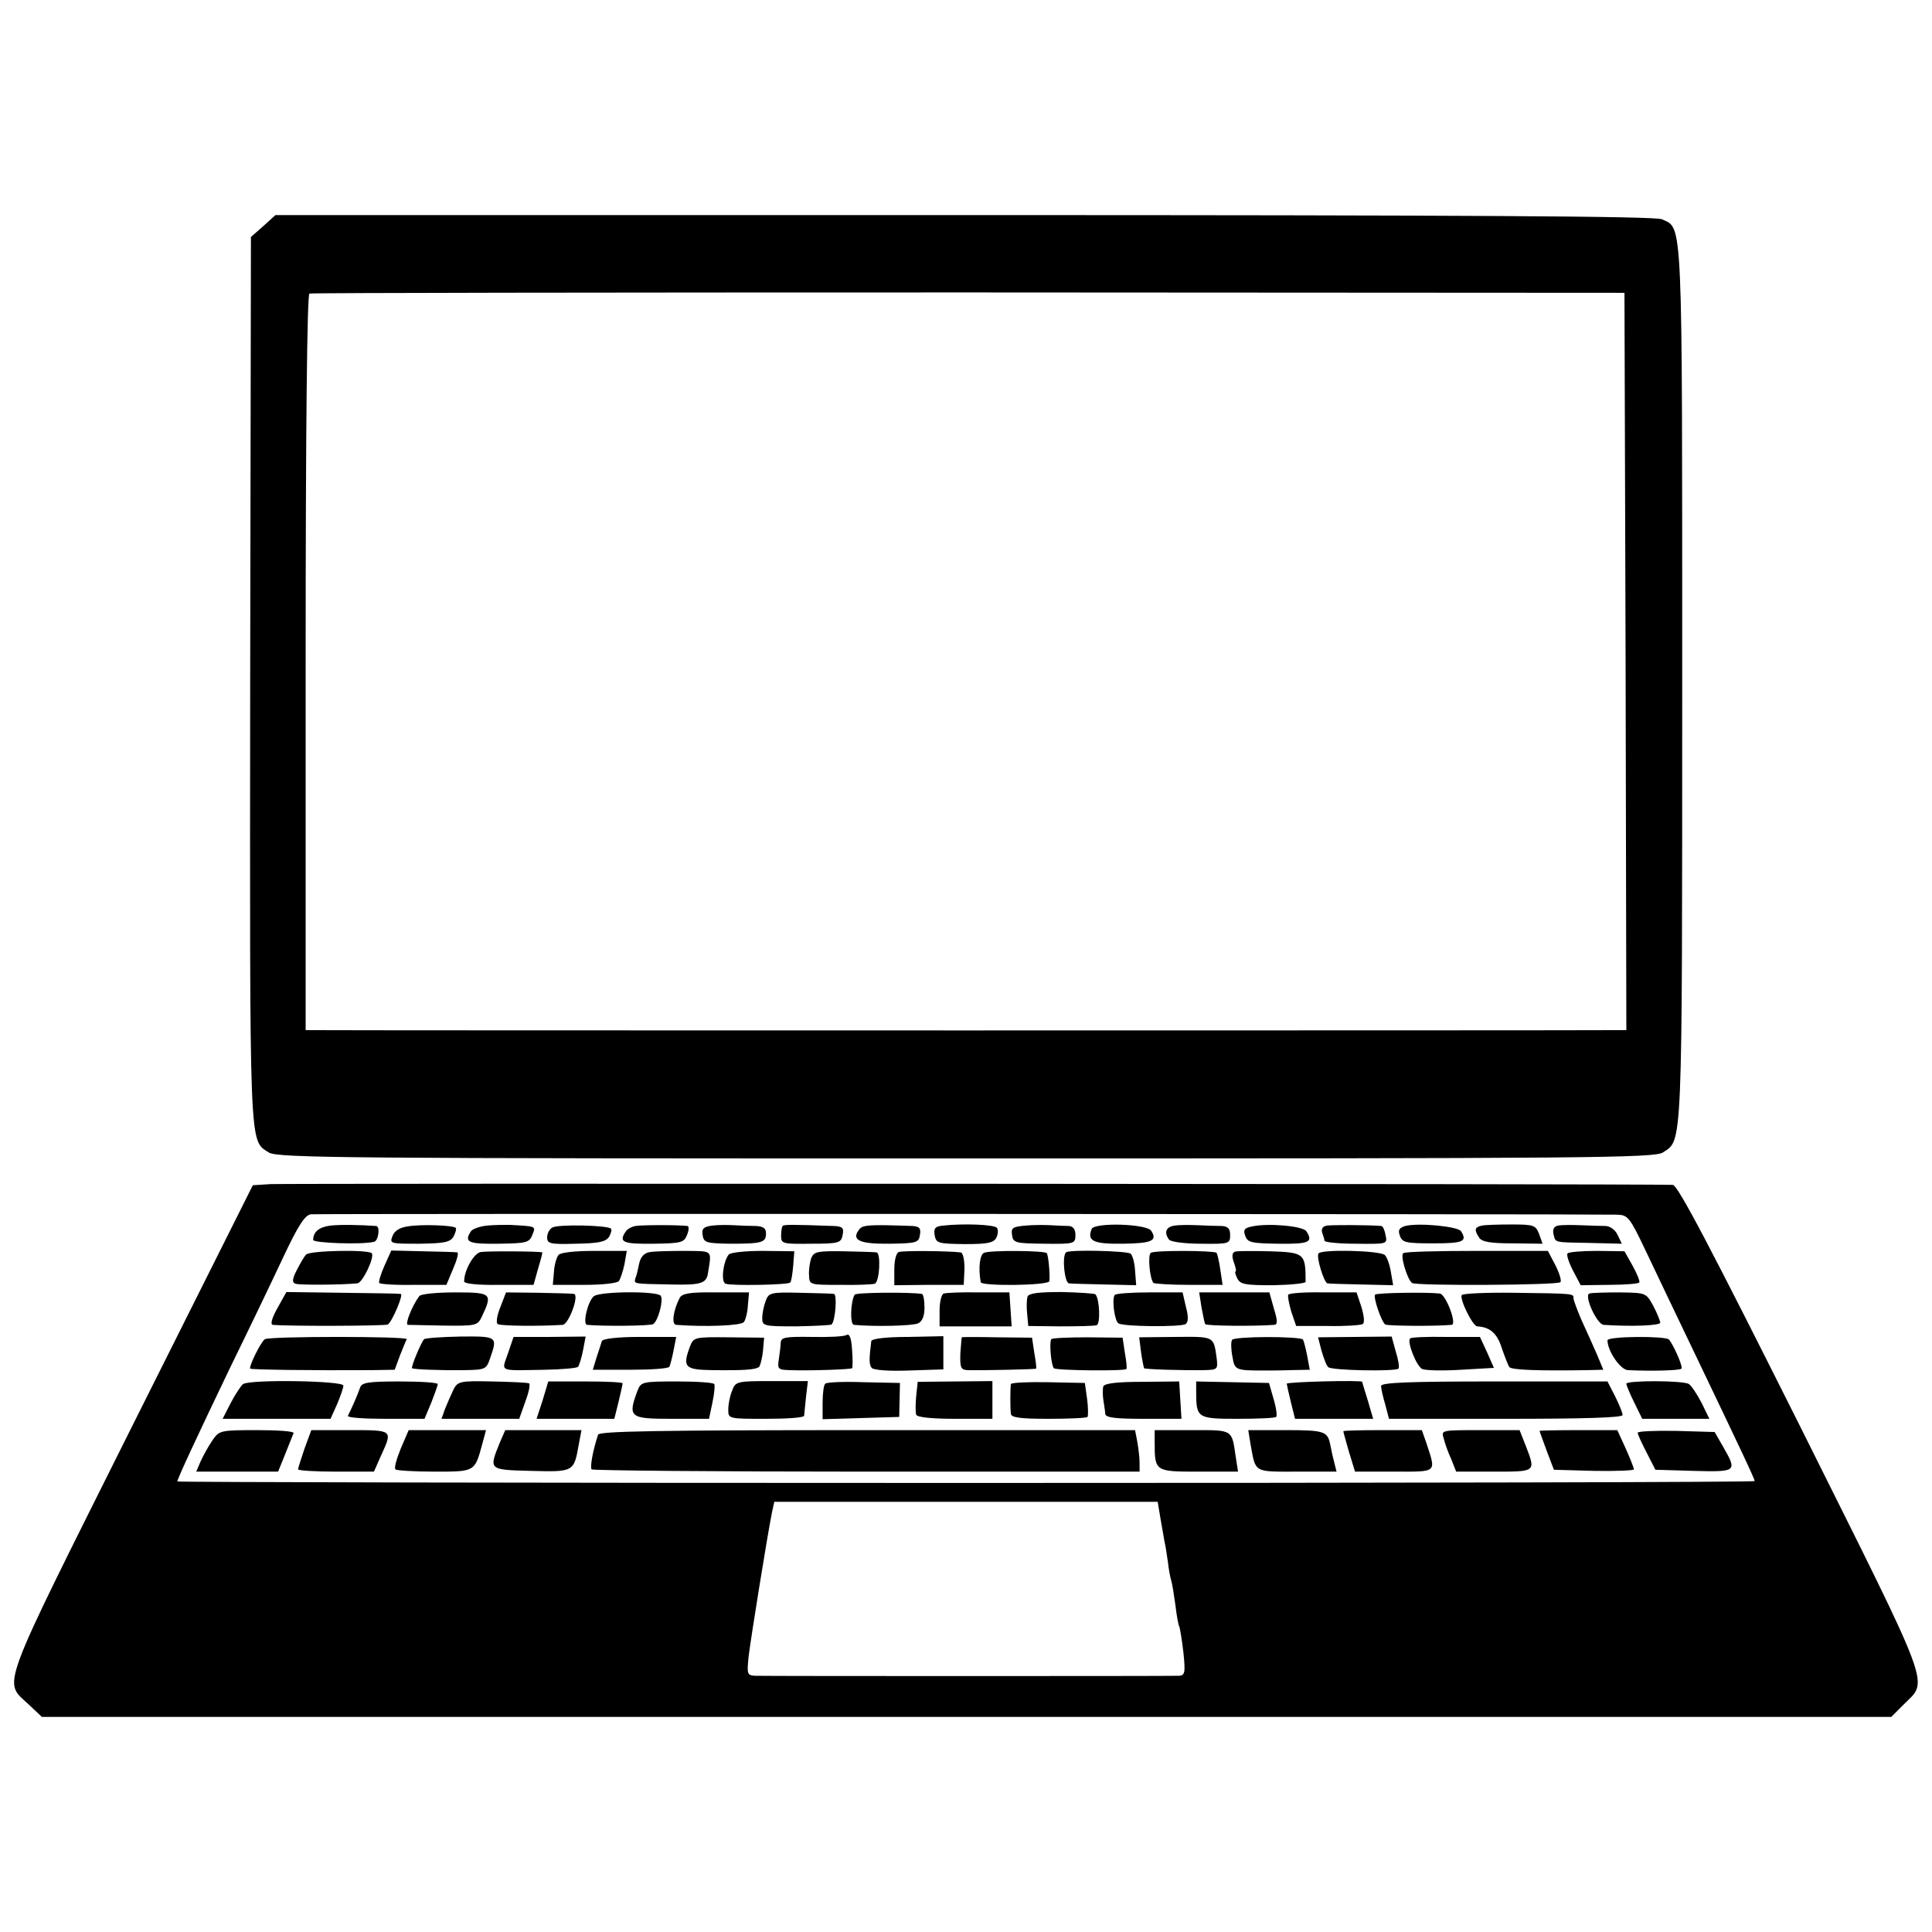 <?xml version="1.0" standalone="no"?>
<!DOCTYPE svg PUBLIC "-//W3C//DTD SVG 20010904//EN"
 "http://www.w3.org/TR/2001/REC-SVG-20010904/DTD/svg10.dtd">
<svg version="1.0" xmlns="http://www.w3.org/2000/svg"
 width="512pt" height="512pt" viewBox="0 0 512 512"
 preserveAspectRatio="xMidYMid meet">
<g transform="translate(0,512) scale(0.1,-0.1)"
fill="#000000" stroke="none">
<path d="M698 4521 l-33 -29 -2 -1174 c-1 -1260 -3 -1218 49 -1252 22 -15 202
-16 1848 -16 1647 0 1826 1 1847 16 52 34 51 -5 51 1239 0 1258 2 1208 -54
1234 -18 8 -506 11 -1849 11 l-1825 0 -32 -29z m3610 -1154 l2 -977 -37 0
c-44 -1 -3394 -1 -3435 0 l-28 0 0 974 c0 636 4 976 10 978 6 2 792 3 1747 3
l1738 -1 3 -977z"/>
<path d="M717 1982 l-47 -3 -322 -643 c-355 -711 -340 -669 -272 -733 l35 -33
2451 0 2450 0 33 33 c66 66 81 24 -273 734 -240 479 -326 643 -339 643 -98 3
-3680 4 -3716 2z m3569 -81 c28 -1 33 -7 74 -93 24 -51 82 -172 128 -268 125
-261 162 -339 162 -345 0 -3 -940 -5 -2090 -5 -1149 0 -2090 2 -2090 4 0 7 55
125 142 306 47 96 109 225 138 287 40 85 58 113 74 115 17 2 3355 1 3462 -1z
m-1211 -803 c4 -24 9 -52 11 -63 3 -11 6 -35 9 -54 2 -18 6 -41 9 -50 3 -9 7
-38 11 -65 3 -27 8 -53 10 -56 2 -4 7 -34 11 -68 6 -56 4 -62 -12 -63 -24 -1
-1092 -1 -1122 0 -22 1 -23 4 -18 52 6 49 50 323 62 382 l6 27 508 0 508 0 7
-42z"/>
<path d="M875 1872 c-29 -4 -45 -16 -45 -38 0 -8 127 -13 161 -5 12 2 17 41 6
42 -41 3 -96 4 -122 1z"/>
<path d="M1081 1870 c-22 -3 -36 -12 -41 -26 -8 -20 -5 -20 72 -20 66 1 81 4
90 19 5 10 8 20 6 23 -8 7 -91 10 -127 4z"/>
<path d="M1290 1872 c-19 -2 -38 -9 -42 -15 -19 -29 -7 -34 73 -33 75 1 82 3
90 24 9 23 11 22 -61 26 -14 0 -41 0 -60 -2z"/>
<path d="M1464 1867 c-8 -4 -14 -16 -14 -26 0 -17 8 -19 76 -17 60 1 79 5 88
18 5 9 8 19 5 22 -9 9 -139 12 -155 3z"/>
<path d="M1684 1871 c-10 -2 -22 -8 -26 -15 -19 -28 -7 -33 73 -32 75 1 82 3
90 24 5 12 5 22 1 23 -23 3 -122 3 -138 0z"/>
<path d="M1887 1872 c-22 -3 -28 -8 -25 -25 3 -20 9 -22 73 -23 84 0 95 3 95
27 0 14 -7 19 -27 20 -16 0 -41 1 -58 2 -16 1 -43 1 -58 -1z"/>
<path d="M2074 1871 c-2 -2 -4 -14 -4 -26 0 -21 4 -22 79 -21 74 0 80 2 84 23
4 19 0 23 -24 24 -111 4 -131 4 -135 0z"/>
<path d="M2278 1863 c-24 -29 -1 -40 79 -39 73 1 78 3 81 24 3 17 -2 22 -20
23 -112 4 -131 3 -140 -8z"/>
<path d="M2499 1872 c-21 -2 -25 -7 -22 -26 4 -21 10 -22 79 -23 60 0 76 3 84
16 5 10 6 21 2 27 -7 9 -89 12 -143 6z"/>
<path d="M2717 1872 c-33 -3 -38 -6 -35 -25 3 -21 9 -22 86 -23 79 -1 82 0 82
23 0 15 -6 23 -17 24 -10 0 -31 1 -48 2 -16 1 -47 1 -68 -1z"/>
<path d="M2893 1863 c-13 -32 5 -40 83 -39 76 1 92 8 75 34 -11 19 -151 23
-158 5z"/>
<path d="M3113 1872 c-23 -3 -29 -18 -15 -37 4 -6 42 -11 85 -11 74 -1 77 0
77 23 0 17 -6 23 -22 24 -13 0 -41 1 -63 2 -22 1 -50 1 -62 -1z"/>
<path d="M3319 1870 c-21 -4 -25 -9 -19 -25 6 -18 17 -20 89 -21 80 -1 92 4
73 33 -9 14 -100 22 -143 13z"/>
<path d="M3516 1872 c-11 -2 -15 -9 -12 -19 3 -8 6 -18 6 -21 0 -4 37 -8 83
-8 83 -1 84 -1 79 22 -2 13 -7 24 -11 25 -36 3 -132 3 -145 1z"/>
<path d="M3724 1871 c-16 -5 -20 -11 -14 -26 6 -18 16 -20 89 -20 79 0 90 5
73 32 -8 13 -113 23 -148 14z"/>
<path d="M3927 1872 c-19 -4 -21 -11 -7 -32 7 -11 30 -15 88 -15 l80 -1 -9 25
c-9 24 -14 26 -72 26 -35 0 -71 -1 -80 -3z"/>
<path d="M4129 1872 c-11 -2 -15 -10 -12 -23 6 -23 -1 -21 99 -23 l82 -2 -11
23 c-6 13 -19 23 -31 24 -12 0 -41 1 -66 2 -25 1 -52 1 -61 -1z"/>
<path d="M811 1795 c-5 -5 -16 -24 -25 -42 -12 -23 -12 -32 -3 -35 10 -4 124
-3 164 1 14 1 47 71 38 80 -11 10 -166 7 -174 -4z"/>
<path d="M1019 1766 c-10 -22 -16 -43 -14 -46 2 -3 43 -6 91 -5 l87 0 18 43
c10 23 15 42 11 43 -4 1 -45 2 -91 3 l-84 2 -18 -40z"/>
<path d="M1274 1802 c-18 -3 -44 -48 -44 -78 0 -6 38 -10 92 -9 l92 0 12 43
c7 23 12 42 11 43 -5 3 -145 4 -163 1z"/>
<path d="M1480 1794 c-5 -6 -11 -26 -12 -45 l-3 -34 83 0 c46 0 87 4 92 10 4
5 11 26 15 45 l6 35 -86 0 c-50 0 -90 -4 -95 -11z"/>
<path d="M1723 1802 c-15 -2 -25 -12 -29 -30 -3 -15 -7 -33 -10 -39 -4 -16 -8
-15 94 -17 79 -2 94 3 98 29 10 64 15 59 -61 60 -38 0 -80 -1 -92 -3z"/>
<path d="M1931 1795 c-15 -19 -21 -73 -8 -77 16 -6 165 -3 171 3 3 2 6 22 8
44 l3 39 -83 1 c-46 0 -87 -4 -91 -10z"/>
<path d="M2150 1786 c-4 -11 -7 -32 -6 -46 1 -25 2 -25 81 -25 44 -1 86 1 93
3 13 4 17 81 5 83 -5 1 -43 2 -87 3 -70 1 -79 -1 -86 -18z"/>
<path d="M2382 1802 c-7 -2 -12 -22 -12 -46 l0 -42 92 1 92 0 2 43 c0 24 -4
42 -10 43 -34 4 -154 5 -164 1z"/>
<path d="M2608 1800 c-11 -4 -16 -39 -9 -78 2 -11 181 -9 182 3 2 19 -3 70 -7
74 -6 7 -150 8 -166 1z"/>
<path d="M2825 1801 c-11 -10 -4 -81 8 -82 6 -1 49 -2 95 -3 l83 -2 -3 39 c-1
21 -7 41 -12 45 -12 7 -164 11 -171 3z"/>
<path d="M3050 1800 c-9 -5 -3 -70 7 -80 2 -2 45 -5 94 -5 l89 0 -6 40 c-3 22
-8 42 -10 45 -7 6 -163 7 -174 0z"/>
<path d="M3273 1803 c-8 -3 -9 -12 -3 -29 5 -13 7 -24 4 -24 -2 0 0 -8 5 -18
8 -16 22 -18 95 -18 47 1 86 5 86 9 0 76 -3 78 -96 81 -44 1 -85 1 -91 -1z"/>
<path d="M3494 1798 c-6 -10 15 -78 24 -79 4 -1 45 -2 90 -3 l84 -2 -6 35 c-3
19 -10 39 -16 45 -12 12 -169 16 -176 4z"/>
<path d="M3719 1799 c-9 -5 10 -69 23 -79 10 -8 385 -6 393 2 4 3 -2 23 -13
45 l-20 38 -187 0 c-103 0 -191 -2 -196 -6z"/>
<path d="M4154 1798 c-3 -4 4 -25 15 -46 l20 -38 75 1 c41 0 77 3 80 6 3 2 -5
22 -17 44 l-22 39 -73 1 c-41 0 -76 -3 -78 -7z"/>
<path d="M735 1653 c-15 -27 -19 -43 -12 -44 45 -4 300 -3 305 1 12 9 42 80
34 81 -4 1 -74 2 -155 3 l-148 2 -24 -43z"/>
<path d="M1111 1685 c-18 -24 -39 -75 -30 -76 5 0 48 -1 97 -2 83 -1 88 0 99
24 29 61 26 64 -70 64 -49 0 -92 -4 -96 -10z"/>
<path d="M1326 1656 c-9 -22 -12 -42 -7 -45 8 -5 109 -6 172 -2 16 1 45 79 30
82 -3 1 -45 2 -93 3 l-87 1 -15 -39z"/>
<path d="M1574 1685 c-16 -12 -31 -75 -18 -76 40 -4 168 -3 175 2 13 8 28 64
20 75 -9 13 -160 12 -177 -1z"/>
<path d="M1801 1680 c-17 -33 -22 -70 -9 -71 79 -6 171 -2 179 7 5 6 10 26 11
45 l3 34 -88 0 c-70 1 -90 -3 -96 -15z"/>
<path d="M2029 1672 c-5 -13 -9 -33 -9 -45 0 -21 4 -22 90 -22 49 1 91 3 94 5
10 11 15 80 6 81 -6 1 -46 2 -91 3 -77 2 -82 0 -90 -22z"/>
<path d="M2265 1689 c-11 -18 -13 -79 -2 -80 52 -5 155 -3 170 4 11 5 17 19
17 42 0 19 -3 36 -7 36 -31 5 -175 4 -178 -2z"/>
<path d="M2501 1692 c-6 -2 -11 -22 -11 -45 l0 -42 95 0 96 0 -3 45 -3 45 -81
0 c-45 1 -86 -1 -93 -3z"/>
<path d="M2723 1684 c-2 -7 -3 -27 -1 -45 l3 -33 85 -1 c47 0 90 1 96 3 11 3
8 70 -3 82 -2 2 -43 5 -90 6 -59 0 -86 -3 -90 -12z"/>
<path d="M2954 1688 c-8 -12 0 -69 10 -75 13 -9 165 -10 178 -2 7 5 8 19 1 45
l-9 39 -88 0 c-48 0 -90 -3 -92 -7z"/>
<path d="M3184 1656 c4 -21 8 -42 10 -45 3 -5 131 -6 183 -2 9 1 9 11 -1 43
l-12 43 -93 0 -93 0 6 -39z"/>
<path d="M3414 1689 c-2 -4 2 -24 8 -45 l13 -38 83 0 c46 -1 88 2 93 5 6 3 4
21 -3 45 l-13 39 -88 0 c-49 1 -90 -2 -93 -6z"/>
<path d="M3644 1689 c-5 -8 17 -72 27 -79 6 -4 134 -5 176 -1 15 1 -15 80 -31
83 -35 4 -168 2 -172 -3z"/>
<path d="M3874 1688 c-7 -10 29 -83 41 -83 34 -2 53 -19 65 -58 8 -23 17 -46
20 -50 7 -8 84 -10 207 -8 l42 1 -18 43 c-10 23 -28 63 -40 89 -11 26 -21 52
-21 57 0 13 4 13 -158 15 -74 1 -136 -2 -138 -6z"/>
<path d="M4212 1692 c-15 -5 20 -82 38 -83 76 -5 150 -2 150 6 -1 6 -9 26 -19
45 -19 34 -19 34 -89 35 -38 0 -75 -1 -80 -3z"/>
<path d="M2243 1582 c-6 -4 -48 -6 -92 -5 -70 1 -81 -1 -82 -15 0 -9 -3 -29
-5 -44 -4 -26 -2 -28 28 -29 57 -2 162 2 166 5 2 2 2 24 0 50 -2 31 -7 43 -15
38z"/>
<path d="M702 1571 c-11 -7 -43 -73 -39 -78 4 -3 168 -5 322 -4 l61 1 14 38
c8 20 16 40 18 43 3 8 -364 8 -376 0z"/>
<path d="M1124 1571 c-8 -8 -35 -73 -32 -77 4 -3 75 -6 140 -5 54 1 57 2 67
32 20 57 19 58 -79 57 -49 -1 -93 -4 -96 -7z"/>
<path d="M1346 1533 c-17 -50 -27 -45 99 -43 44 1 83 4 87 8 3 4 9 23 13 43
l7 37 -96 -1 -95 0 -15 -44z"/>
<path d="M1595 1566 c-2 -6 -8 -26 -14 -43 l-10 -33 99 0 c54 0 101 3 104 8 2
4 7 23 11 43 l7 36 -97 0 c-60 0 -98 -5 -100 -11z"/>
<path d="M1829 1553 c-21 -56 -15 -63 59 -64 84 -1 115 1 124 9 3 4 8 23 10
42 l3 35 -93 1 c-90 1 -94 0 -103 -23z"/>
<path d="M2309 1566 c-6 -48 -6 -62 1 -71 5 -6 46 -9 99 -7 l91 3 0 44 0 44
-95 -2 c-58 0 -95 -5 -96 -11z"/>
<path d="M2549 1576 c-1 0 -2 -20 -4 -43 -1 -37 1 -43 19 -44 35 -1 181 2 182
4 1 1 -1 20 -5 42 l-6 40 -93 1 c-50 1 -93 1 -93 0z"/>
<path d="M2786 1571 c-6 -10 0 -71 7 -77 6 -6 187 -8 192 -2 2 2 0 21 -4 43
l-6 40 -93 1 c-51 0 -94 -2 -96 -5z"/>
<path d="M3024 1536 c3 -21 7 -40 8 -42 3 -3 106 -6 160 -5 35 1 36 2 32 34
-8 56 -6 55 -109 54 l-96 -1 5 -40z"/>
<path d="M3265 1569 c-3 -5 -3 -24 1 -44 6 -36 8 -37 84 -37 11 0 43 0 70 1
l51 1 -7 38 c-4 20 -9 39 -11 42 -8 9 -183 9 -188 -1z"/>
<path d="M3502 1541 c6 -20 13 -40 18 -44 8 -9 178 -12 186 -4 3 3 0 23 -7 45
l-11 40 -98 -1 -97 -1 9 -35z"/>
<path d="M3737 1573 c-9 -9 17 -74 32 -81 9 -4 55 -5 103 -2 l87 5 -18 41 -19
41 -90 0 c-50 1 -93 -1 -95 -4z"/>
<path d="M4260 1568 c0 -28 34 -78 54 -79 64 -3 138 -1 142 4 5 4 -21 63 -33
77 -9 10 -163 9 -163 -2z"/>
<path d="M644 1452 c-5 -4 -20 -26 -32 -49 l-22 -43 143 0 143 0 17 38 c9 21
17 44 17 50 0 13 -247 17 -266 4z"/>
<path d="M954 1442 c-5 -15 -19 -48 -32 -74 -2 -5 43 -8 100 -8 l103 0 18 43
c9 23 17 45 17 49 0 4 -45 7 -101 7 -85 0 -101 -3 -105 -17z"/>
<path d="M1202 1438 c-6 -13 -16 -35 -22 -50 l-10 -28 103 0 103 0 16 45 c9
24 14 46 10 49 -4 2 -48 4 -98 5 -85 2 -91 0 -102 -21z"/>
<path d="M1438 1409 l-16 -49 103 0 103 0 11 44 c6 25 11 47 11 50 0 3 -44 5
-98 5 l-99 0 -15 -50z"/>
<path d="M1690 1436 c-27 -72 -22 -76 89 -76 l100 0 9 43 c5 23 7 45 5 49 -2
4 -46 7 -99 7 -90 0 -95 -1 -104 -23z"/>
<path d="M1940 1434 c-6 -14 -10 -36 -10 -50 0 -24 1 -24 100 -24 55 0 100 3
101 8 0 4 3 26 5 50 l5 42 -96 0 c-93 0 -96 -1 -105 -26z"/>
<path d="M2187 1453 c-4 -3 -7 -26 -7 -50 l0 -44 102 3 101 3 1 45 1 45 -96 2
c-53 2 -99 0 -102 -4z"/>
<path d="M2428 1420 c-2 -21 -2 -44 0 -49 2 -7 42 -11 103 -11 l99 0 0 50 0
50 -99 -1 -99 -1 -4 -38z"/>
<path d="M2679 1452 c-2 -10 -2 -65 0 -79 1 -10 28 -13 99 -13 54 0 101 2 104
5 2 3 2 24 -1 47 l-6 43 -97 2 c-54 1 -98 -1 -99 -5z"/>
<path d="M2924 1446 c-2 -6 -2 -23 0 -36 2 -14 5 -31 5 -37 1 -10 28 -13 102
-13 l100 0 -3 49 -3 50 -98 -1 c-66 0 -100 -4 -103 -12z"/>
<path d="M3170 1432 c0 -70 3 -72 109 -72 54 0 100 2 103 5 3 3 0 25 -7 48
l-12 42 -97 2 -96 2 0 -27z"/>
<path d="M3410 1453 c0 -2 5 -24 11 -49 l11 -44 104 0 103 0 -14 48 c-8 26
-15 48 -15 50 0 5 -200 0 -200 -5z"/>
<path d="M3660 1447 c0 -7 5 -29 11 -49 l10 -38 309 0 c208 0 310 3 310 10 0
6 -9 28 -20 50 l-20 39 -300 0 c-228 0 -300 -3 -300 -12z"/>
<path d="M4310 1453 c0 -4 9 -26 21 -50 l21 -43 89 0 89 0 -21 43 c-12 23 -27
45 -33 49 -14 10 -166 10 -166 1z"/>
<path d="M563 1303 c-11 -16 -24 -40 -31 -55 l-12 -28 109 0 108 0 19 47 c11
27 20 51 22 55 2 5 -41 8 -96 8 -99 0 -101 -1 -119 -27z"/>
<path d="M807 1281 c-9 -27 -17 -51 -17 -55 0 -3 45 -6 100 -6 l101 0 19 43
c31 68 32 67 -83 67 l-102 0 -18 -49z"/>
<path d="M1062 1281 c-11 -27 -18 -52 -14 -55 3 -3 49 -6 103 -6 108 0 107 -1
127 73 l10 37 -102 0 -103 0 -21 -49z"/>
<path d="M1325 1298 c-30 -74 -31 -73 82 -76 114 -3 114 -3 127 71 l7 37 -101
0 -101 0 -14 -32z"/>
<path d="M1585 1318 c-14 -42 -22 -87 -17 -92 3 -3 331 -6 729 -6 l723 0 0 24
c0 13 -3 38 -6 55 l-6 31 -710 0 c-558 0 -710 -3 -713 -12z"/>
<path d="M3060 1298 c0 -78 1 -78 117 -78 l104 0 -6 38 c-11 75 -6 72 -116 72
l-99 0 0 -32z"/>
<path d="M3314 1293 c14 -77 7 -73 123 -73 l105 0 -7 28 c-4 15 -8 35 -10 45
-7 34 -17 37 -117 37 l-100 0 6 -37z"/>
<path d="M3560 1327 c0 -2 7 -27 15 -55 l16 -52 104 0 c116 0 111 -4 85 76
l-12 34 -104 0 c-57 0 -104 -1 -104 -3z"/>
<path d="M3826 1308 c3 -13 12 -38 20 -55 l13 -33 100 0 c112 0 111 -1 85 67
l-17 43 -104 0 c-104 0 -104 0 -97 -22z"/>
<path d="M4080 1328 c0 -2 9 -25 19 -53 l19 -50 106 -3 c58 -1 106 1 106 4 0
4 -10 29 -22 56 l-22 48 -103 0 c-57 0 -103 -1 -103 -2z"/>
<path d="M4340 1323 c0 -4 11 -28 24 -53 l23 -45 101 -3 c115 -3 116 -2 79 63
l-23 40 -102 3 c-56 1 -102 -1 -102 -5z"/>
</g>
</svg>
